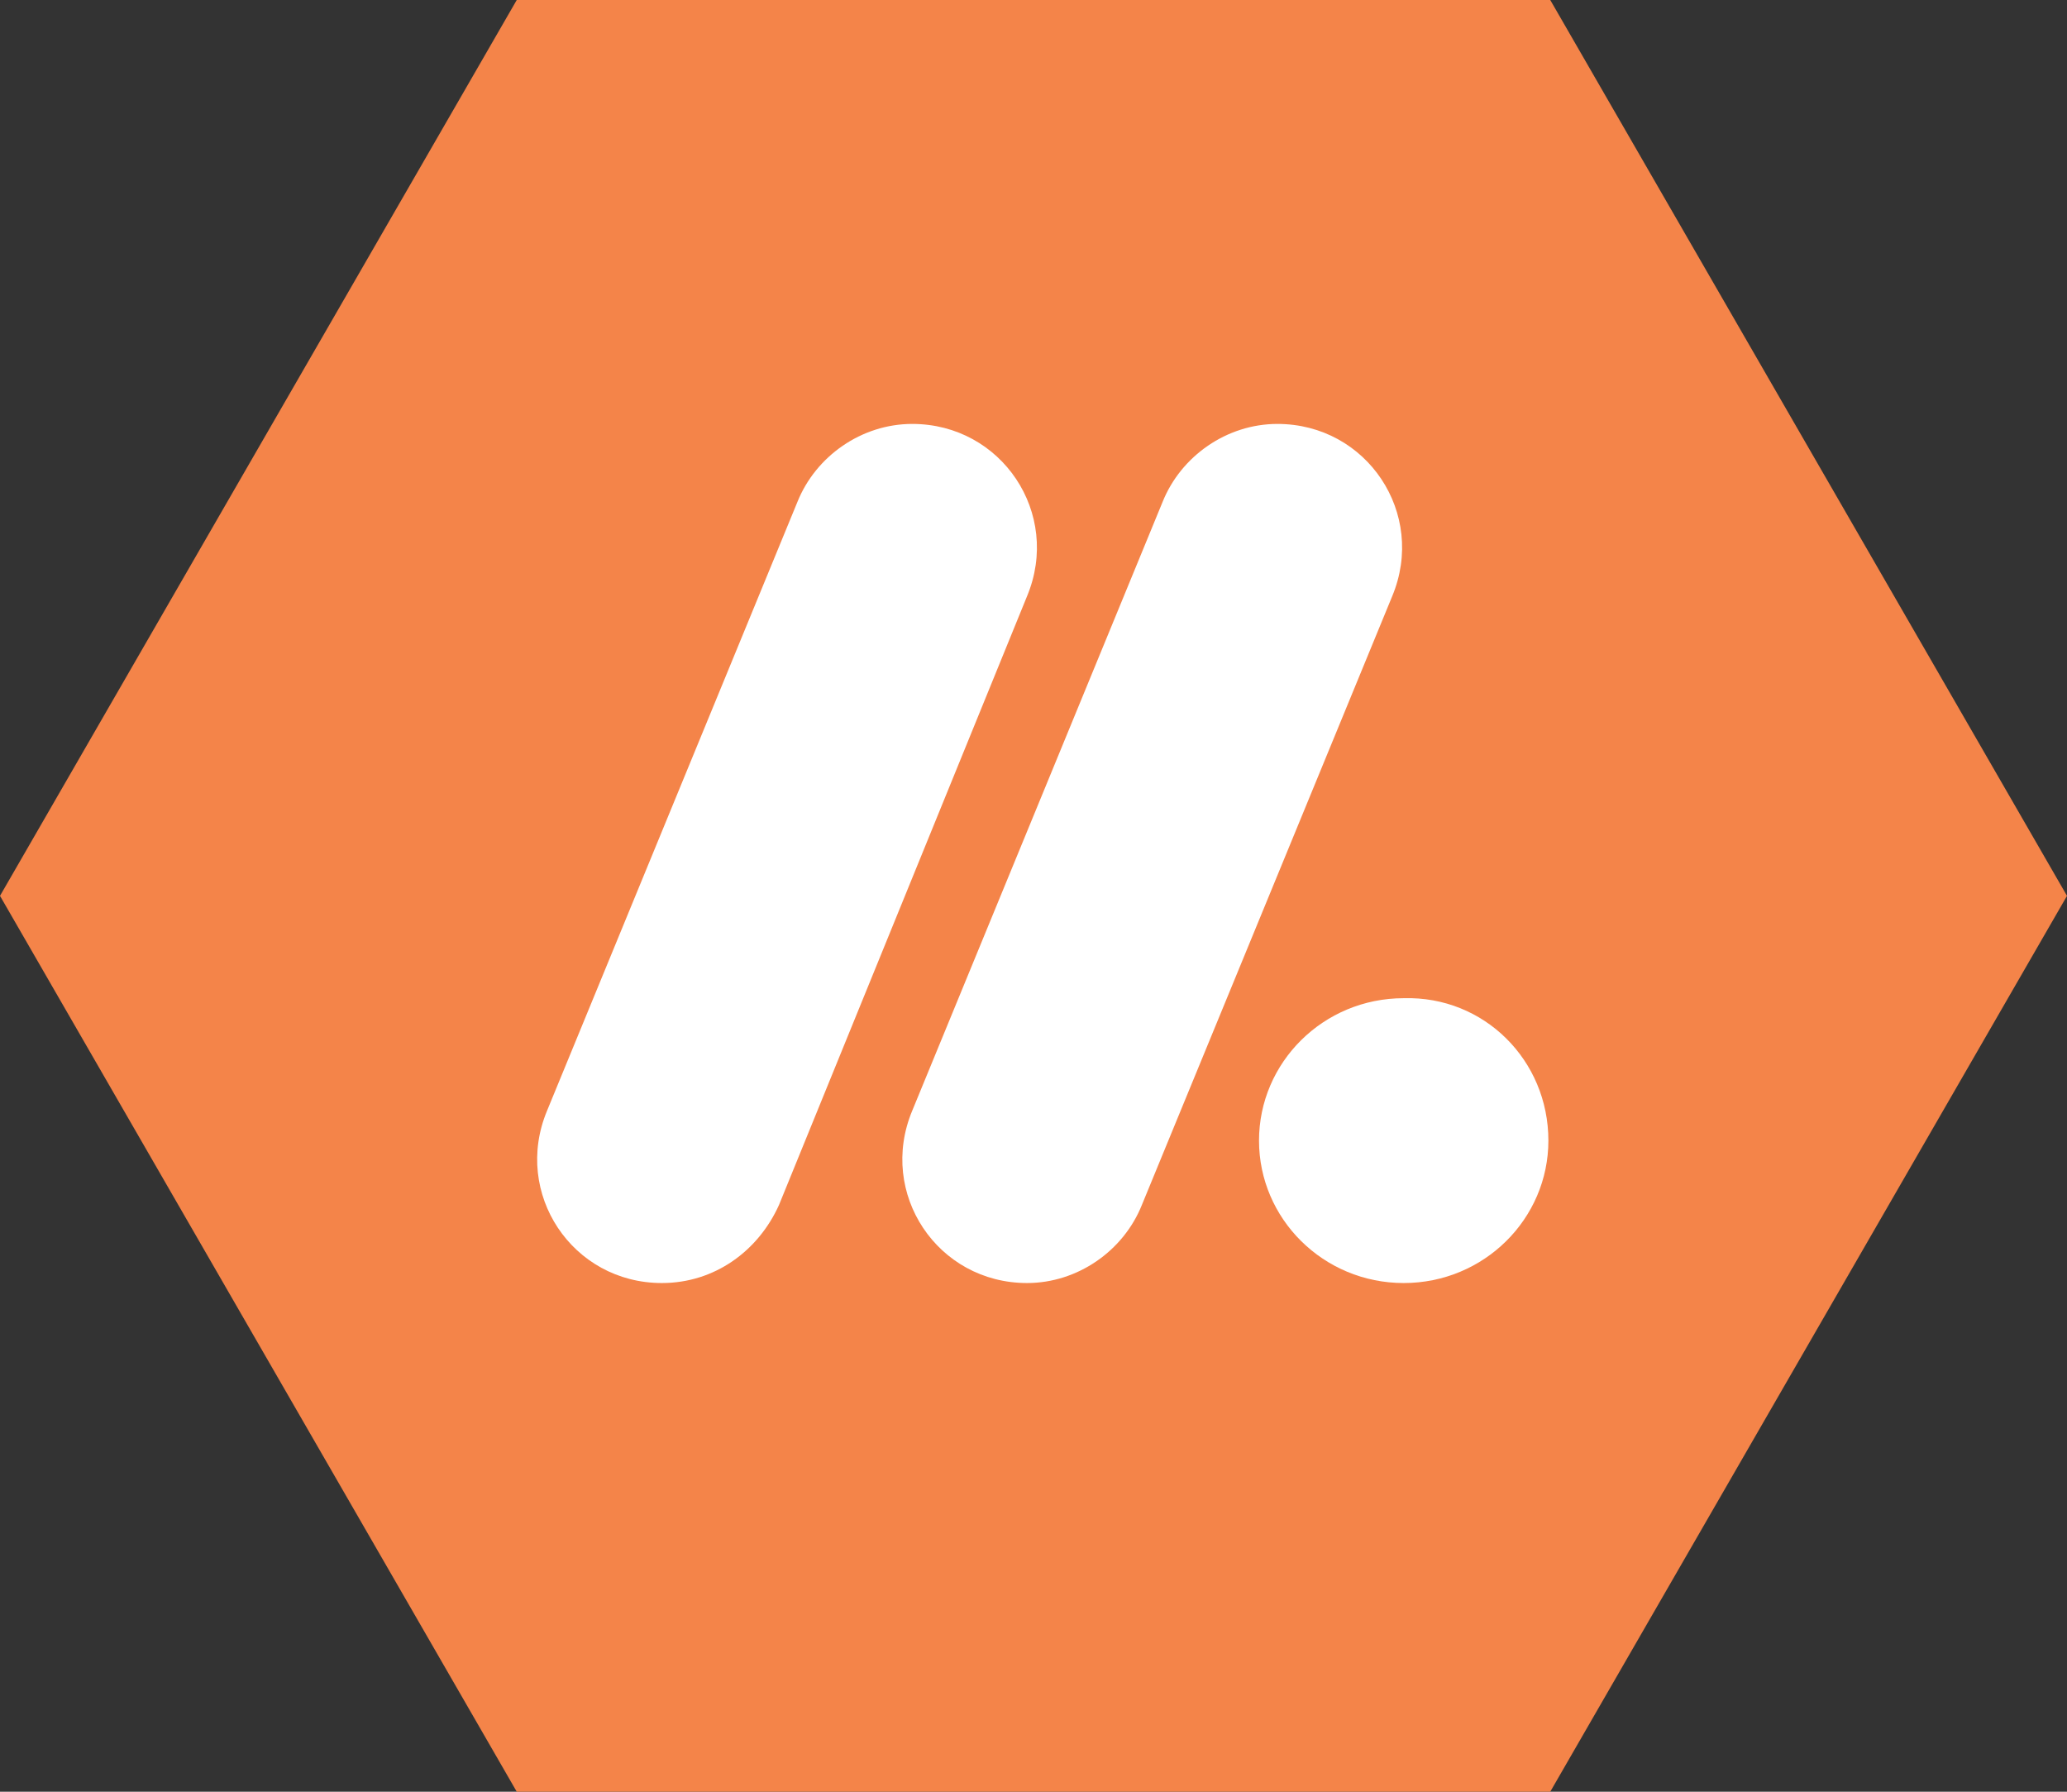 <?xml version="1.0" encoding="utf-8"?>
<!-- Generator: Adobe Illustrator 24.0.3, SVG Export Plug-In . SVG Version: 6.00 Build 0)  -->
<svg width="90px" height="78px" version="1.1" id="Layer_1" xmlns="http://www.w3.org/2000/svg" xmlns:xlink="http://www.w3.org/1999/xlink" x="0px" y="0px"
	 viewBox="0 0 90 78" style="enable-background:new 0 0 90 78;" xml:space="preserve">
<rect x="0" y="0" width="90" height="78" fill="#333333" stroke="none"/>
<style type="text/css">
	.st0{fill-rule:evenodd;clip-rule:evenodd;fill:#F48449;}
	.st1{fill-rule:evenodd;clip-rule:evenodd;fill:#FFFFFF;}
</style>
<title>Group 9</title>
<desc>Created with Sketch.</desc>
<g id="Page-1">
	<g id="Program-Page-Template" transform="translate(-549, -356)">
		<g id="Group-9" transform="translate(549, 356)">
			<polygon id="Fill-1" class="st0" points="22.5,0 0,39 22.5,78 67.5,78 90,39 67.5,0 			"/>
			<g id="Group-8" transform="translate(23.119, 18.255)">
				<path id="Fill-2" class="st1" d="M5.7,37.6c-3.9,0-6.5-3.9-5-7.5L11.6,3.6c0.8-2,2.8-3.4,5-3.4c3.9,0,6.5,3.9,5,7.5L10.8,34.2
					C9.9,36.2,8,37.6,5.7,37.6"/>
				<path id="Fill-4" class="st1" d="M21.6,37.6c-3.9,0-6.5-3.9-5-7.5L27.5,3.6c0.8-2,2.8-3.4,5-3.4c3.9,0,6.5,3.9,5,7.5L26.6,34.2
					C25.8,36.2,23.8,37.6,21.6,37.6"/>
				<path id="Fill-6" class="st1" d="M44.3,31.4c0,3.4-2.8,6.2-6.3,6.2c-3.5,0-6.3-2.8-6.3-6.2s2.8-6.2,6.3-6.2
					C41.5,25.1,44.3,27.9,44.3,31.4"/>
			</g>
		</g>
	</g>
</g>
</svg>
